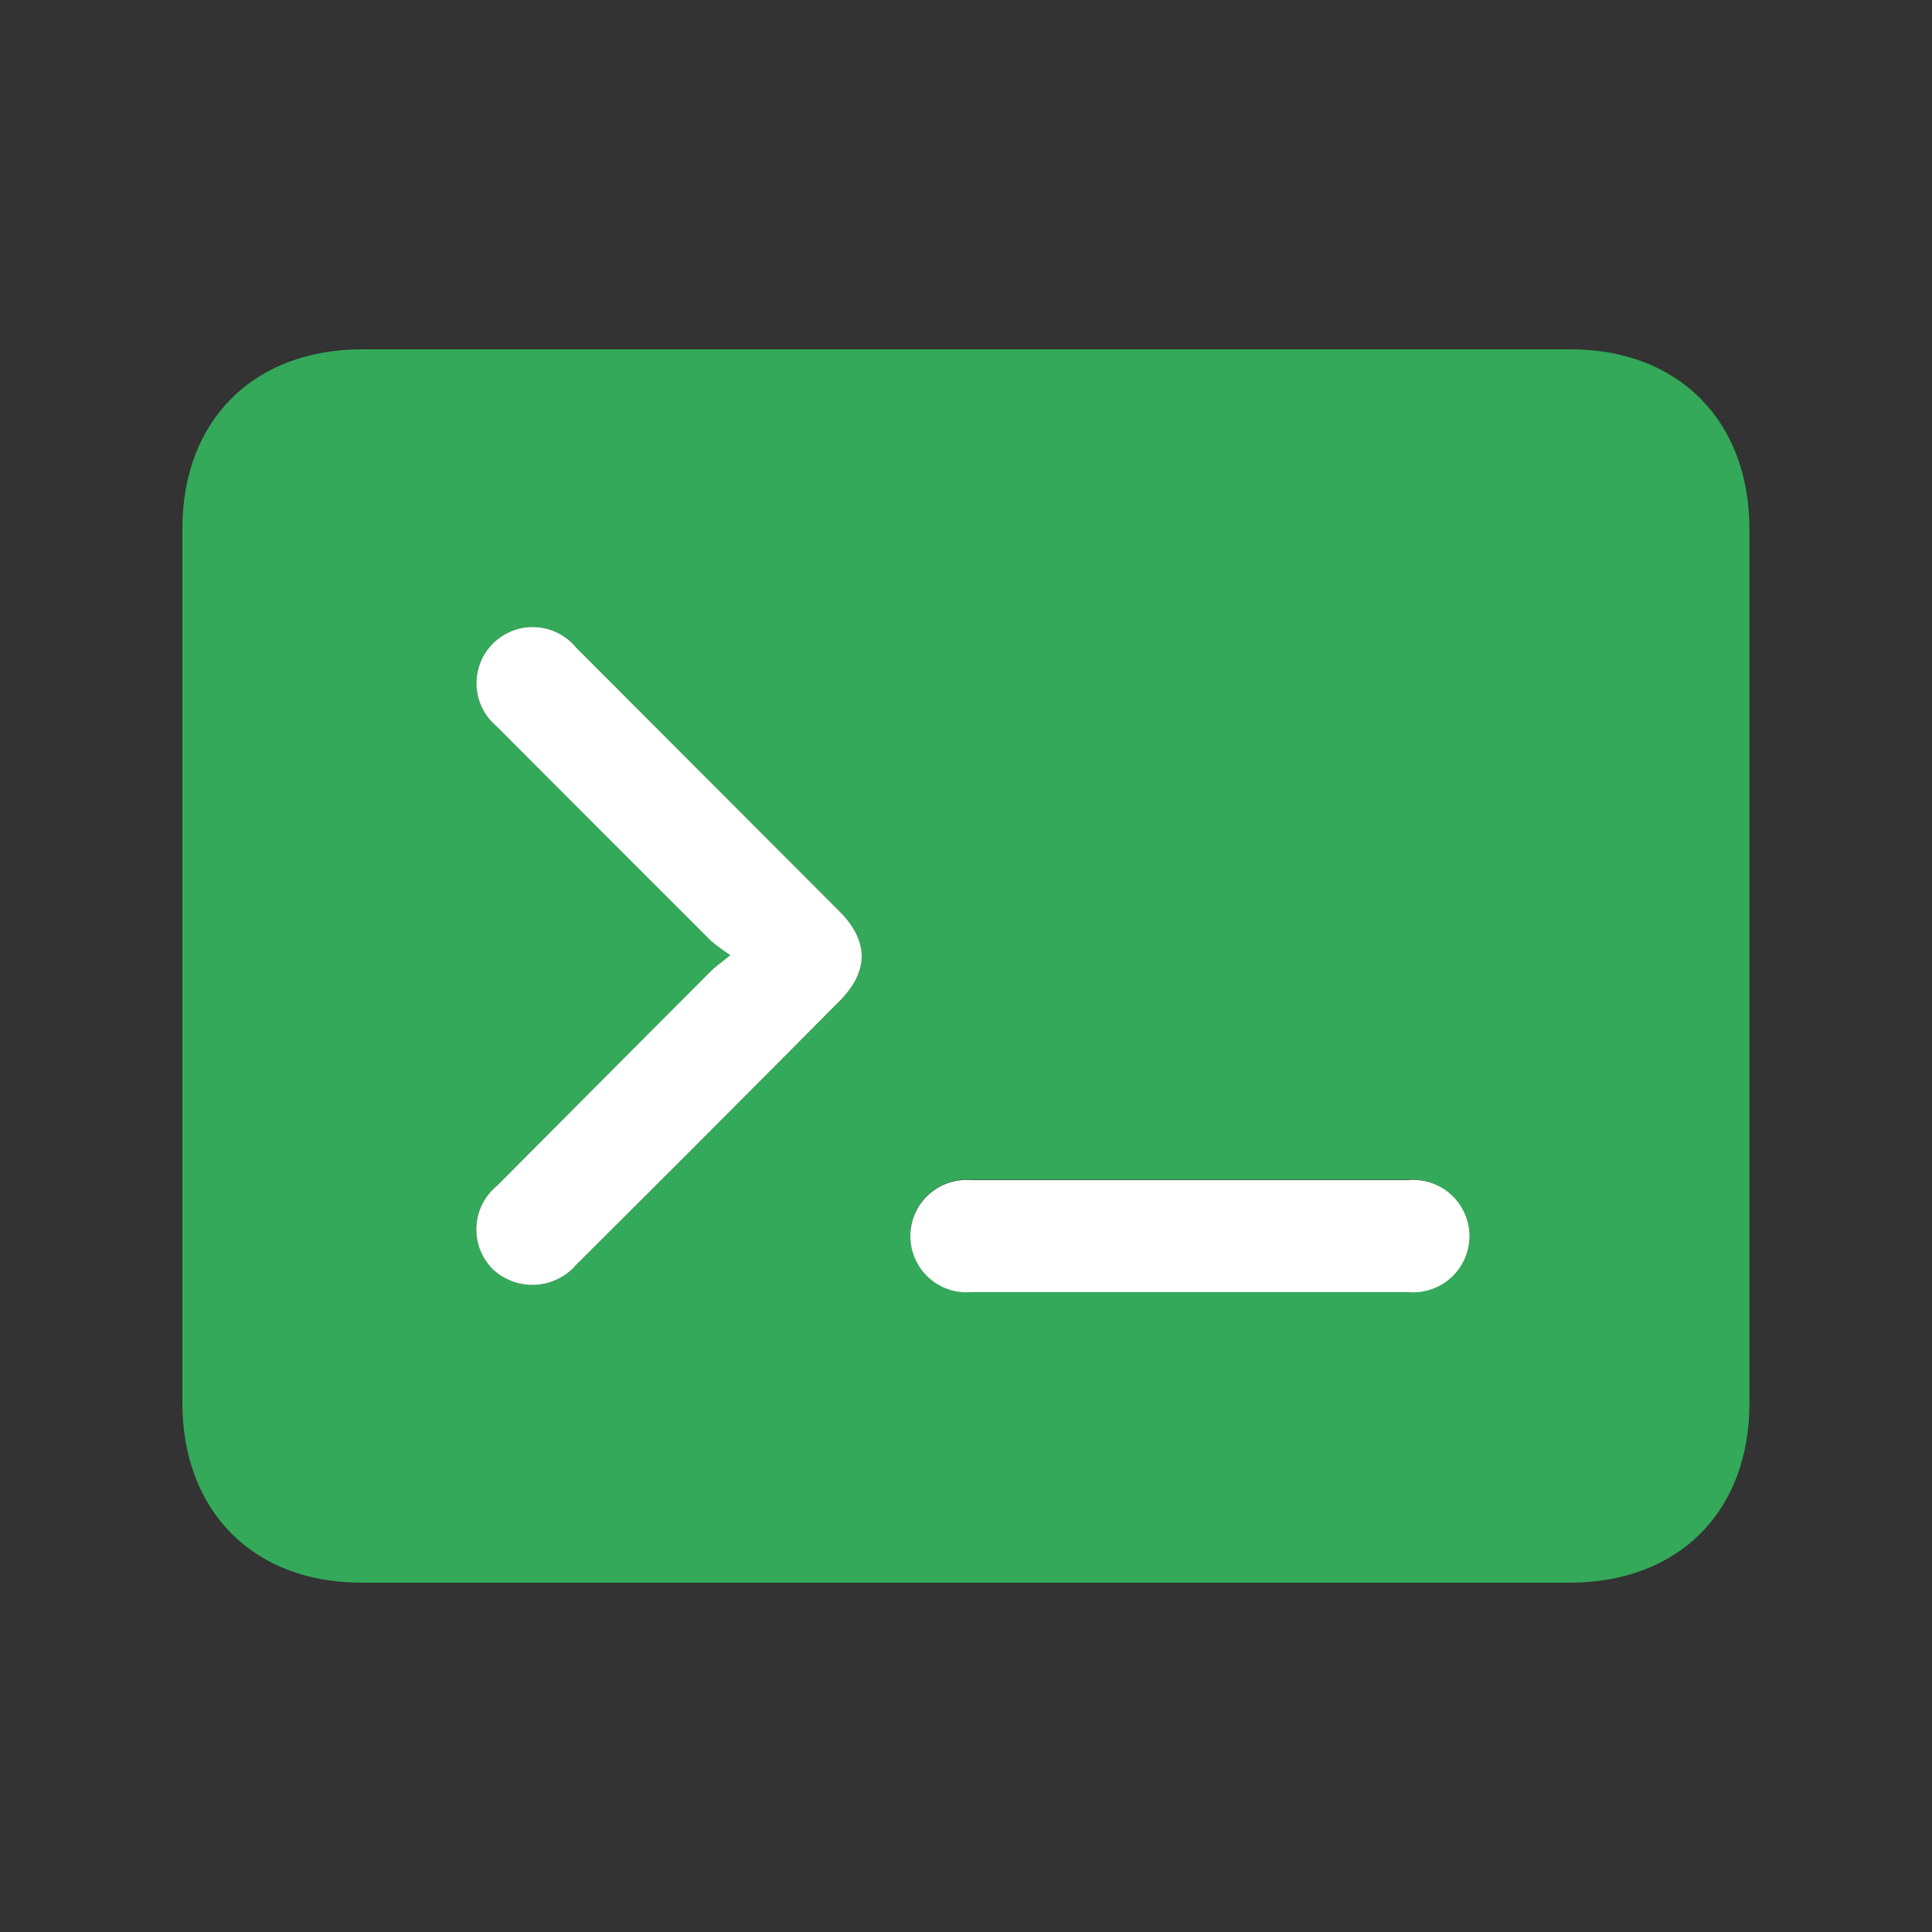 <svg xmlns="http://www.w3.org/2000/svg" width="70" height="70" viewBox="0 0 70 70" fill="none">
  <rect x="0" y="0" width="70" height="70" fill="#333333" stroke="none"/>
  <path d="M56.896 12.656H13.125C9.191 12.656 6.608 15.225 6.608 19.152V50.82C6.608 54.761 9.177 57.344 13.097 57.344H56.868C60.809 57.344 63.385 54.775 63.385 50.848V19.18C63.385 15.239 60.816 12.656 56.896 12.656ZM30.387 36.302C27.232 39.48 24.066 42.651 20.888 45.815C20.704 46.031 20.478 46.208 20.224 46.334C19.97 46.461 19.693 46.534 19.41 46.551C19.127 46.567 18.843 46.526 18.576 46.429C18.309 46.333 18.064 46.184 17.857 45.99C17.654 45.788 17.497 45.546 17.394 45.279C17.291 45.012 17.246 44.726 17.26 44.441C17.275 44.155 17.349 43.875 17.478 43.62C17.608 43.365 17.789 43.14 18.011 42.959C20.596 40.36 23.179 37.768 25.76 35.182C25.921 35.021 26.117 34.888 26.46 34.608C26.216 34.45 25.982 34.277 25.76 34.09C23.17 31.505 20.585 28.917 18.004 26.327C17.784 26.146 17.605 25.921 17.478 25.667C17.351 25.412 17.278 25.134 17.265 24.849C17.252 24.565 17.299 24.281 17.402 24.016C17.505 23.751 17.663 23.511 17.865 23.31C18.067 23.11 18.308 22.954 18.574 22.852C18.84 22.751 19.125 22.706 19.409 22.722C19.693 22.737 19.971 22.811 20.224 22.941C20.478 23.07 20.701 23.25 20.881 23.471C24.05 26.645 27.216 29.816 30.38 32.984C31.5 34.09 31.5 35.196 30.387 36.302ZM51.023 46.802H35.189C34.908 46.826 34.626 46.79 34.359 46.699C34.093 46.608 33.848 46.462 33.641 46.271C33.434 46.08 33.268 45.849 33.155 45.591C33.042 45.333 32.983 45.054 32.983 44.772C32.983 44.49 33.042 44.212 33.155 43.954C33.268 43.696 33.434 43.464 33.641 43.273C33.848 43.083 34.093 42.937 34.359 42.846C34.626 42.754 34.908 42.719 35.189 42.742H50.995C51.276 42.719 51.558 42.754 51.825 42.846C52.091 42.937 52.336 43.083 52.543 43.273C52.75 43.464 52.916 43.696 53.029 43.954C53.142 44.212 53.201 44.49 53.201 44.772C53.201 45.054 53.142 45.333 53.029 45.591C52.916 45.849 52.75 46.08 52.543 46.271C52.336 46.462 52.091 46.608 51.825 46.699C51.558 46.79 51.276 46.826 50.995 46.802H51.023Z" fill="#33A959"/>
  <path d="M53.242 44.8C53.239 45.082 53.178 45.36 53.063 45.617C52.948 45.873 52.781 46.104 52.573 46.293C52.364 46.482 52.119 46.626 51.853 46.716C51.586 46.806 51.303 46.841 51.023 46.816H35.189C34.908 46.84 34.626 46.805 34.359 46.713C34.093 46.622 33.848 46.476 33.641 46.285C33.434 46.094 33.268 45.863 33.155 45.605C33.042 45.347 32.983 45.068 32.983 44.786C32.983 44.505 33.042 44.226 33.155 43.968C33.268 43.71 33.434 43.478 33.641 43.288C33.848 43.097 34.093 42.951 34.359 42.86C34.626 42.768 34.908 42.733 35.189 42.757H50.995C51.28 42.729 51.567 42.762 51.839 42.852C52.11 42.942 52.36 43.088 52.571 43.281C52.783 43.473 52.952 43.708 53.067 43.97C53.183 44.231 53.242 44.514 53.242 44.8Z" fill="white"/>
  <path d="M30.387 36.302C27.233 39.48 24.066 42.651 20.888 45.815C20.704 46.031 20.479 46.208 20.224 46.334C19.97 46.461 19.693 46.534 19.41 46.551C19.127 46.567 18.843 46.526 18.576 46.429C18.309 46.333 18.065 46.184 17.857 45.99C17.655 45.788 17.497 45.546 17.394 45.279C17.291 45.012 17.246 44.726 17.26 44.441C17.275 44.155 17.349 43.875 17.479 43.62C17.608 43.365 17.789 43.14 18.011 42.959C20.596 40.36 23.18 37.768 25.76 35.182C25.921 35.021 26.117 34.888 26.46 34.608C26.216 34.45 25.983 34.277 25.76 34.09C23.17 31.505 20.585 28.917 18.004 26.327C17.785 26.146 17.605 25.921 17.478 25.667C17.351 25.412 17.279 25.134 17.265 24.849C17.252 24.565 17.299 24.281 17.402 24.016C17.505 23.751 17.663 23.511 17.865 23.31C18.067 23.11 18.309 22.954 18.575 22.852C18.841 22.751 19.125 22.706 19.409 22.722C19.693 22.737 19.971 22.811 20.224 22.941C20.478 23.07 20.702 23.25 20.881 23.471C24.05 26.645 27.216 29.816 30.38 32.984C31.5 34.09 31.5 35.196 30.387 36.302Z" fill="white"/>
</svg>